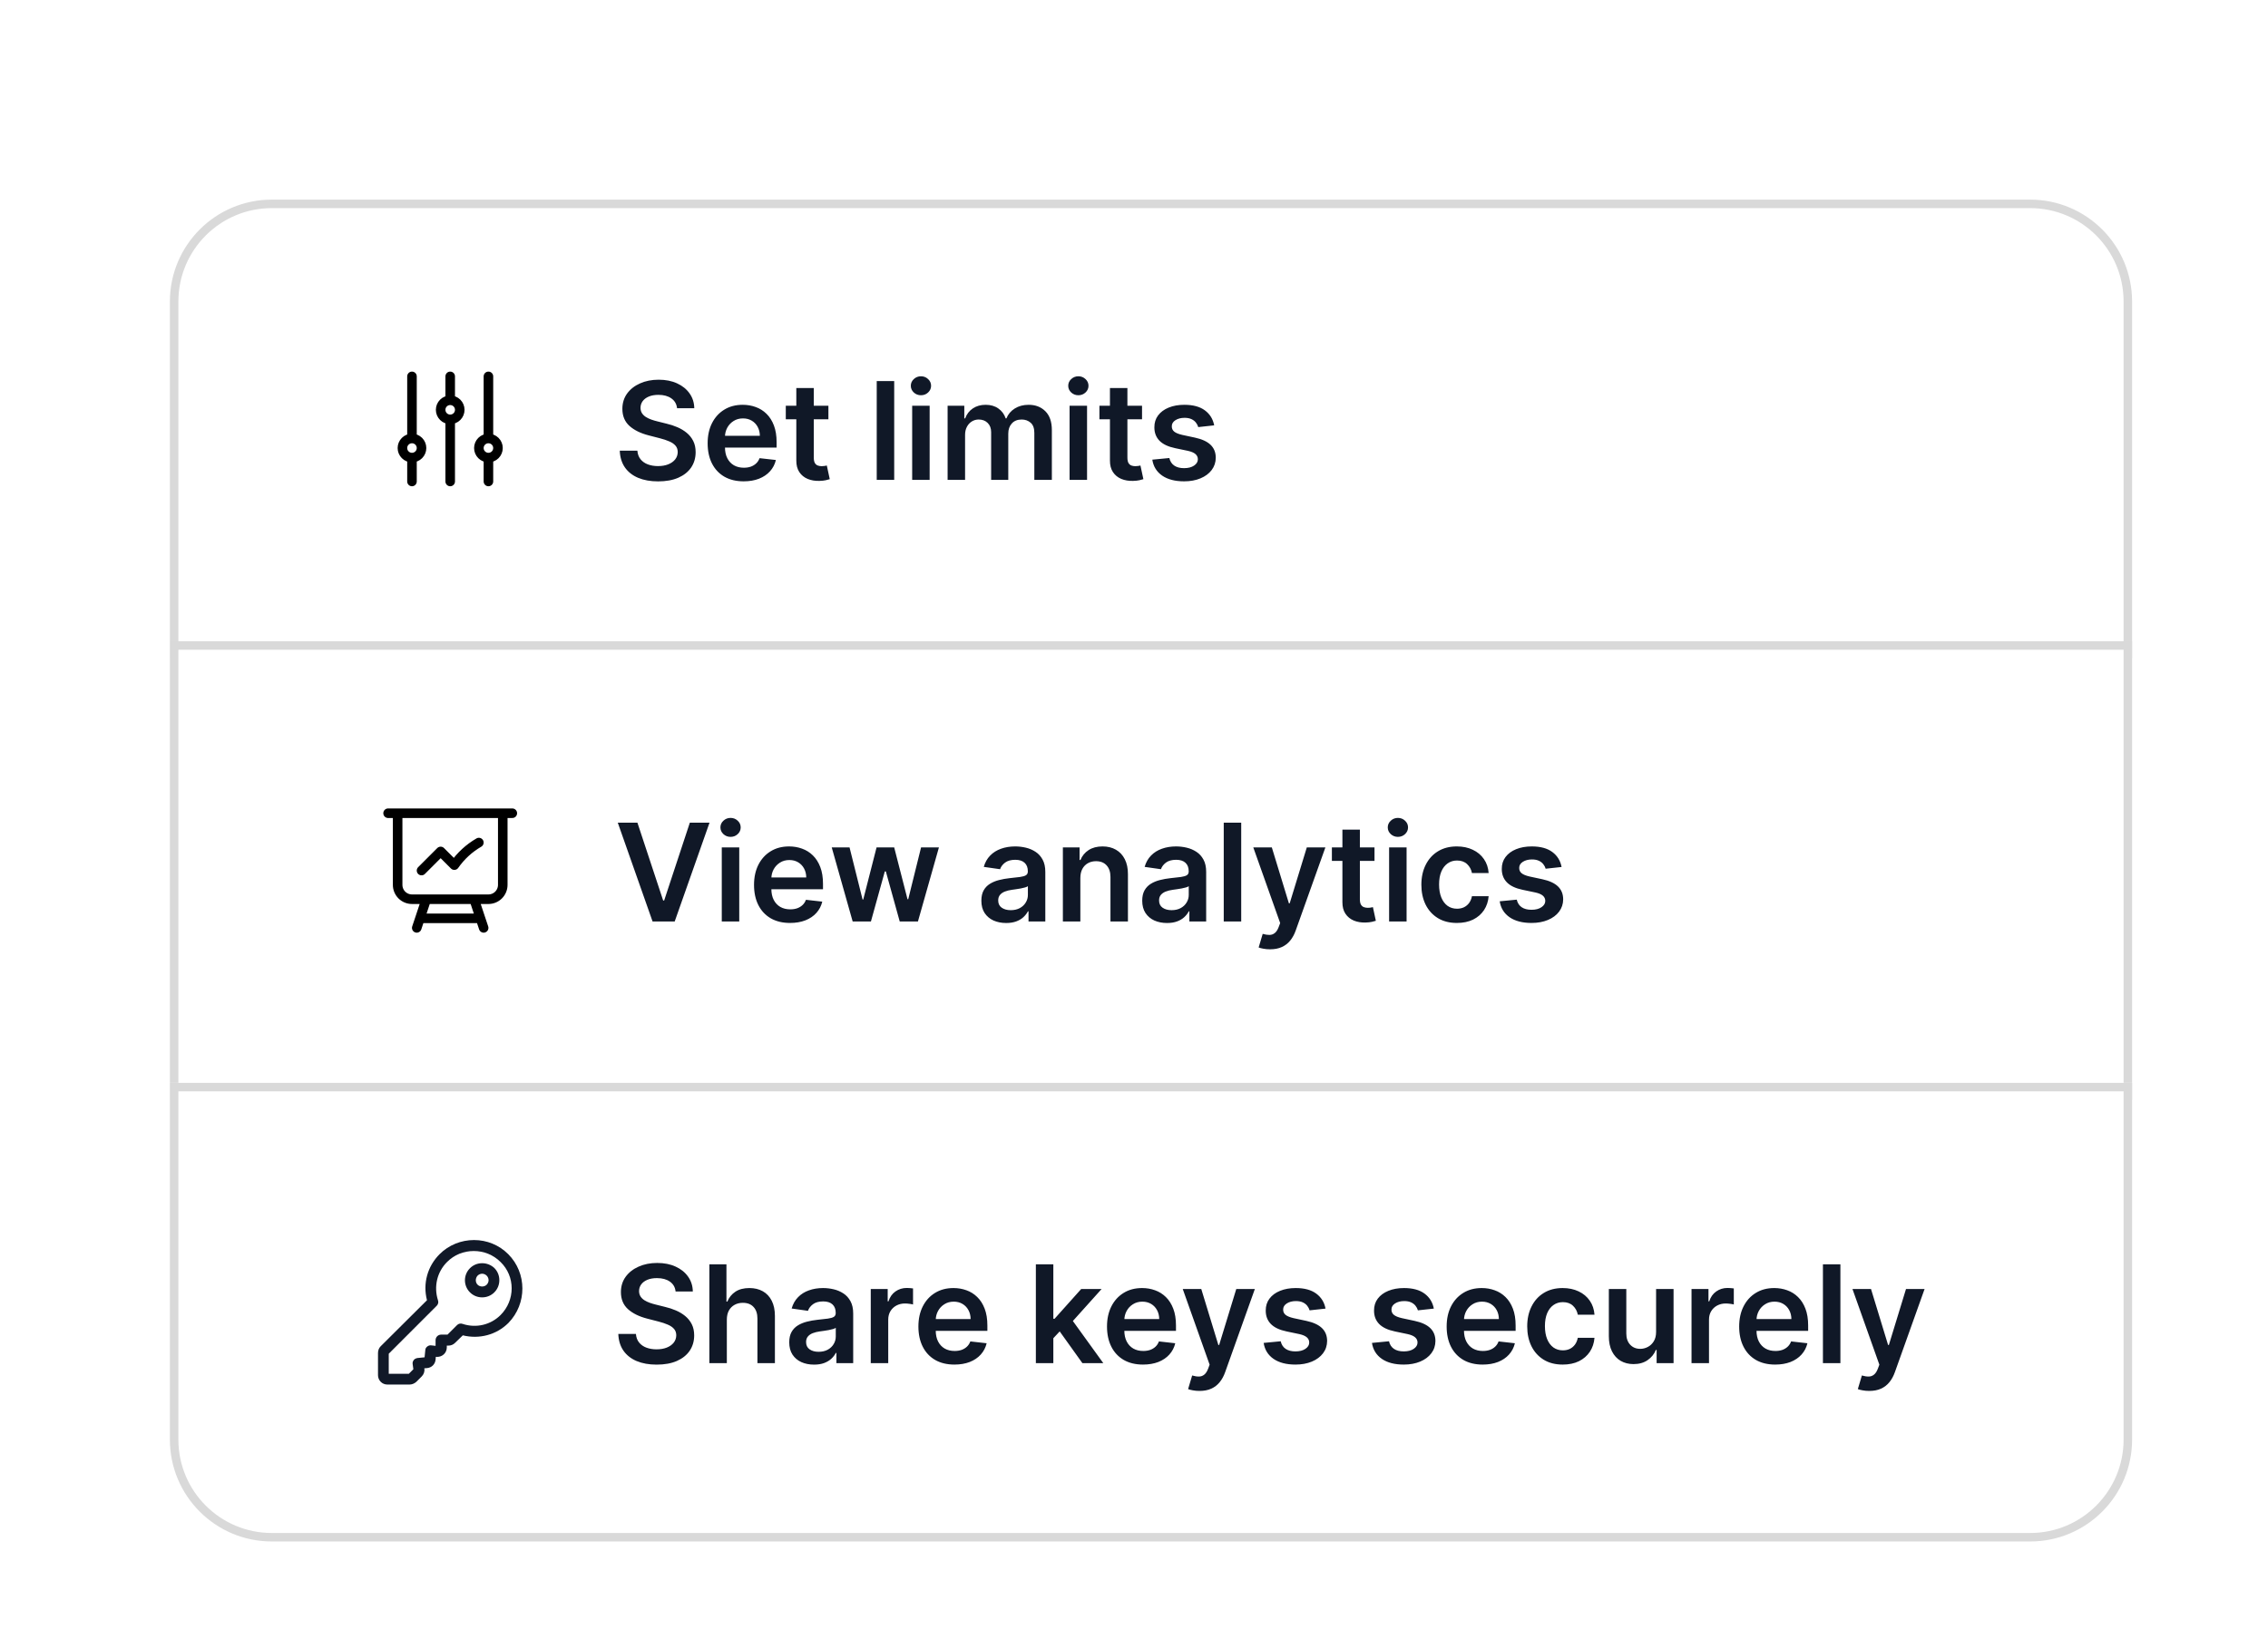<svg width="267" height="193" viewBox="0 0 267 193" fill="none" xmlns="http://www.w3.org/2000/svg">
<g filter="url(#filter0_d_1581_2021)">
<g filter="url(#filter1_d_1581_2021)">
<path d="M16 23.505C16 16.878 21.373 11.505 28 11.505H235C241.627 11.505 247 16.878 247 23.505V65.505H16V23.505Z" fill="white"/>
<path d="M16.5 23.505C16.5 17.154 21.649 12.005 28 12.005H235C241.351 12.005 246.5 17.154 246.5 23.505V65.005H16.5V23.505Z" stroke="#D9D9D9"/>
<path d="M44.5 39.63V32.317M44.5 39.63C44.798 39.63 45.084 39.748 45.295 39.959C45.507 40.17 45.625 40.456 45.625 40.755C45.625 41.053 45.507 41.339 45.295 41.55C45.084 41.761 44.798 41.88 44.5 41.88M44.5 39.63C44.202 39.63 43.916 39.748 43.705 39.959C43.493 40.17 43.375 40.456 43.375 40.755C43.375 41.053 43.493 41.339 43.705 41.55C43.916 41.761 44.202 41.88 44.5 41.88M44.5 41.88V44.692M53.5 39.63V32.317M53.5 39.63C53.798 39.63 54.084 39.748 54.295 39.959C54.507 40.17 54.625 40.456 54.625 40.755C54.625 41.053 54.507 41.339 54.295 41.55C54.084 41.761 53.798 41.88 53.5 41.88M53.5 39.63C53.202 39.63 52.916 39.748 52.705 39.959C52.493 40.17 52.375 40.456 52.375 40.755C52.375 41.053 52.493 41.339 52.705 41.55C52.916 41.761 53.202 41.88 53.5 41.88M53.5 41.88V44.692M49 35.13V32.317M49 35.13C49.298 35.13 49.584 35.248 49.795 35.459C50.007 35.67 50.125 35.956 50.125 36.255C50.125 36.553 50.007 36.839 49.795 37.05C49.584 37.261 49.298 37.38 49 37.38M49 35.13C48.702 35.13 48.416 35.248 48.205 35.459C47.993 35.67 47.875 35.956 47.875 36.255C47.875 36.553 47.993 36.839 48.205 37.05C48.416 37.261 48.702 37.38 49 37.38M49 37.38V44.692" stroke="black" stroke-width="1.125" stroke-linecap="round" stroke-linejoin="round"/>
<path d="M75.706 36.067C75.653 35.571 75.43 35.185 75.035 34.908C74.645 34.632 74.138 34.493 73.513 34.493C73.073 34.493 72.697 34.56 72.382 34.692C72.068 34.825 71.827 35.005 71.66 35.232C71.494 35.459 71.409 35.719 71.405 36.011C71.405 36.253 71.46 36.463 71.57 36.641C71.683 36.819 71.837 36.971 72.03 37.096C72.223 37.217 72.437 37.319 72.672 37.403C72.907 37.486 73.144 37.556 73.382 37.613L74.473 37.886C74.912 37.988 75.335 38.126 75.74 38.3C76.149 38.475 76.515 38.694 76.837 38.959C77.162 39.225 77.42 39.545 77.609 39.92C77.799 40.295 77.894 40.734 77.894 41.238C77.894 41.92 77.719 42.52 77.371 43.039C77.022 43.554 76.519 43.958 75.859 44.249C75.204 44.537 74.41 44.681 73.479 44.681C72.573 44.681 71.787 44.541 71.121 44.261C70.458 43.98 69.939 43.571 69.564 43.033C69.193 42.495 68.992 41.84 68.962 41.067H71.035C71.066 41.473 71.191 41.81 71.41 42.079C71.63 42.348 71.916 42.548 72.269 42.681C72.624 42.814 73.022 42.88 73.462 42.88C73.92 42.88 74.322 42.812 74.666 42.675C75.015 42.535 75.287 42.342 75.484 42.096C75.681 41.846 75.782 41.554 75.785 41.221C75.782 40.918 75.693 40.668 75.519 40.471C75.344 40.27 75.1 40.103 74.785 39.971C74.475 39.834 74.111 39.713 73.695 39.607L72.371 39.266C71.412 39.02 70.655 38.647 70.098 38.147C69.545 37.643 69.269 36.975 69.269 36.141C69.269 35.456 69.454 34.855 69.825 34.34C70.2 33.825 70.71 33.425 71.354 33.141C71.998 32.853 72.727 32.709 73.541 32.709C74.367 32.709 75.09 32.853 75.712 33.141C76.337 33.425 76.827 33.821 77.183 34.329C77.539 34.833 77.723 35.412 77.734 36.067H75.706ZM83.546 44.675C82.671 44.675 81.915 44.493 81.278 44.13C80.646 43.763 80.159 43.243 79.818 42.573C79.477 41.899 79.307 41.105 79.307 40.192C79.307 39.295 79.477 38.507 79.818 37.829C80.163 37.147 80.644 36.617 81.261 36.238C81.879 35.855 82.604 35.664 83.438 35.664C83.975 35.664 84.483 35.751 84.96 35.925C85.441 36.096 85.865 36.361 86.233 36.721C86.604 37.081 86.896 37.539 87.108 38.096C87.32 38.649 87.426 39.308 87.426 40.073V40.704H80.273V39.317H85.454C85.451 38.923 85.365 38.573 85.199 38.266C85.032 37.956 84.799 37.711 84.5 37.533C84.204 37.355 83.86 37.266 83.466 37.266C83.046 37.266 82.676 37.368 82.358 37.573C82.04 37.774 81.792 38.039 81.614 38.368C81.439 38.694 81.35 39.052 81.347 39.442V40.653C81.347 41.16 81.439 41.596 81.625 41.959C81.811 42.319 82.07 42.596 82.403 42.789C82.737 42.978 83.127 43.073 83.574 43.073C83.873 43.073 84.144 43.031 84.386 42.948C84.629 42.861 84.839 42.734 85.017 42.567C85.195 42.401 85.329 42.194 85.421 41.948L87.341 42.164C87.22 42.672 86.989 43.115 86.648 43.493C86.311 43.868 85.879 44.16 85.352 44.368C84.826 44.573 84.224 44.675 83.546 44.675ZM93.524 35.778V37.368H88.507V35.778H93.524ZM89.746 33.687H91.803V41.88C91.803 42.156 91.844 42.368 91.928 42.516C92.015 42.66 92.128 42.759 92.269 42.812C92.409 42.865 92.564 42.891 92.734 42.891C92.863 42.891 92.981 42.882 93.087 42.863C93.197 42.844 93.28 42.827 93.337 42.812L93.683 44.42C93.573 44.458 93.416 44.499 93.212 44.545C93.011 44.59 92.765 44.617 92.473 44.624C91.958 44.639 91.494 44.562 91.081 44.391C90.668 44.217 90.34 43.948 90.098 43.584C89.859 43.221 89.742 42.766 89.746 42.221V33.687ZM101.27 32.868V44.505H99.213V32.868H101.27ZM103.385 44.505V35.778H105.442V44.505H103.385ZM104.419 34.539C104.093 34.539 103.813 34.431 103.578 34.215C103.343 33.995 103.226 33.732 103.226 33.425C103.226 33.115 103.343 32.852 103.578 32.636C103.813 32.416 104.093 32.306 104.419 32.306C104.749 32.306 105.029 32.416 105.26 32.636C105.495 32.852 105.612 33.115 105.612 33.425C105.612 33.732 105.495 33.995 105.26 34.215C105.029 34.431 104.749 34.539 104.419 34.539ZM107.557 44.505V35.778H109.523V37.261H109.625C109.807 36.761 110.108 36.37 110.528 36.09C110.949 35.806 111.451 35.664 112.034 35.664C112.625 35.664 113.123 35.808 113.528 36.096C113.938 36.38 114.225 36.768 114.392 37.261H114.483C114.676 36.776 115.002 36.389 115.46 36.102C115.922 35.81 116.47 35.664 117.102 35.664C117.905 35.664 118.561 35.918 119.068 36.425C119.576 36.933 119.83 37.673 119.83 38.647V44.505H117.767V38.965C117.767 38.423 117.623 38.028 117.335 37.778C117.047 37.524 116.695 37.397 116.278 37.397C115.782 37.397 115.394 37.552 115.114 37.863C114.837 38.17 114.699 38.569 114.699 39.062V44.505H112.682V38.88C112.682 38.429 112.545 38.069 112.273 37.8C112.004 37.531 111.652 37.397 111.216 37.397C110.92 37.397 110.652 37.473 110.409 37.624C110.167 37.772 109.973 37.982 109.83 38.255C109.686 38.524 109.614 38.838 109.614 39.198V44.505H107.557ZM121.916 44.505V35.778H123.973V44.505H121.916ZM122.95 34.539C122.625 34.539 122.344 34.431 122.109 34.215C121.875 33.995 121.757 33.732 121.757 33.425C121.757 33.115 121.875 32.852 122.109 32.636C122.344 32.416 122.625 32.306 122.95 32.306C123.28 32.306 123.56 32.416 123.791 32.636C124.026 32.852 124.143 33.115 124.143 33.425C124.143 33.732 124.026 33.995 123.791 34.215C123.56 34.431 123.28 34.539 122.95 34.539ZM130.446 35.778V37.368H125.429V35.778H130.446ZM126.668 33.687H128.724V41.88C128.724 42.156 128.766 42.368 128.849 42.516C128.937 42.66 129.05 42.759 129.19 42.812C129.33 42.865 129.486 42.891 129.656 42.891C129.785 42.891 129.902 42.882 130.009 42.863C130.118 42.844 130.202 42.827 130.259 42.812L130.605 44.42C130.495 44.458 130.338 44.499 130.134 44.545C129.933 44.59 129.687 44.617 129.395 44.624C128.88 44.639 128.416 44.562 128.003 44.391C127.59 44.217 127.262 43.948 127.02 43.584C126.781 43.221 126.664 42.766 126.668 42.221V33.687ZM138.939 38.084L137.064 38.289C137.011 38.1 136.918 37.922 136.786 37.755C136.657 37.588 136.482 37.454 136.263 37.352C136.043 37.249 135.774 37.198 135.456 37.198C135.028 37.198 134.668 37.291 134.376 37.477C134.089 37.662 133.946 37.903 133.95 38.198C133.946 38.452 134.039 38.658 134.229 38.817C134.422 38.977 134.74 39.107 135.183 39.209L136.672 39.528C137.498 39.706 138.111 39.988 138.513 40.374C138.918 40.761 139.123 41.266 139.126 41.891C139.123 42.441 138.962 42.925 138.643 43.346C138.329 43.763 137.892 44.088 137.331 44.323C136.77 44.558 136.126 44.675 135.399 44.675C134.331 44.675 133.471 44.452 132.82 44.005C132.168 43.554 131.78 42.927 131.655 42.124L133.661 41.931C133.751 42.325 133.945 42.622 134.24 42.823C134.536 43.024 134.92 43.124 135.393 43.124C135.882 43.124 136.274 43.024 136.57 42.823C136.869 42.622 137.018 42.374 137.018 42.079C137.018 41.829 136.922 41.622 136.729 41.459C136.539 41.297 136.244 41.172 135.842 41.084L134.354 40.772C133.517 40.598 132.897 40.304 132.496 39.891C132.094 39.475 131.895 38.948 131.899 38.312C131.895 37.774 132.041 37.308 132.337 36.914C132.636 36.516 133.051 36.209 133.581 35.993C134.115 35.774 134.731 35.664 135.428 35.664C136.45 35.664 137.255 35.882 137.842 36.317C138.433 36.753 138.799 37.342 138.939 38.084Z" fill="#101827"/>
</g>
<g filter="url(#filter2_d_1581_2021)">
<rect x="16" y="63.505" width="231" height="54" fill="white"/>
<rect x="16.5" y="64.005" width="230" height="53" stroke="#D9D9D9"/>
<path d="M42.812 83.755V92.192C42.812 92.64 42.99 93.069 43.307 93.386C43.623 93.702 44.052 93.88 44.5 93.88H46.188M42.812 83.755H41.688M42.812 83.755H55.188M46.188 93.88H51.812M46.188 93.88L45.438 96.13M55.188 83.755H56.312M55.188 83.755V92.192C55.188 92.64 55.01 93.069 54.693 93.386C54.377 93.702 53.948 93.88 53.5 93.88H51.812M51.812 93.88L52.562 96.13M45.438 96.13H52.562M45.438 96.13L45.062 97.255M52.562 96.13L52.938 97.255M45.625 90.505L47.875 88.255L49.486 89.866C50.243 88.779 51.229 87.872 52.375 87.209" stroke="black" stroke-width="1.125" stroke-linecap="round" stroke-linejoin="round"/>
<path d="M71.04 84.868L74.069 94.028H74.188L77.211 84.868H79.529L75.427 96.505H72.825L68.728 84.868H71.04ZM80.971 96.505V87.778H83.028V96.505H80.971ZM82.005 86.539C81.679 86.539 81.399 86.431 81.164 86.215C80.929 85.995 80.812 85.732 80.812 85.425C80.812 85.115 80.929 84.852 81.164 84.636C81.399 84.416 81.679 84.306 82.005 84.306C82.335 84.306 82.615 84.416 82.846 84.636C83.081 84.852 83.198 85.115 83.198 85.425C83.198 85.732 83.081 85.995 82.846 86.215C82.615 86.431 82.335 86.539 82.005 86.539ZM89.006 96.675C88.131 96.675 87.376 96.493 86.739 96.13C86.107 95.763 85.62 95.243 85.279 94.573C84.938 93.899 84.768 93.105 84.768 92.192C84.768 91.295 84.938 90.507 85.279 89.829C85.624 89.147 86.105 88.617 86.722 88.238C87.34 87.855 88.065 87.664 88.898 87.664C89.436 87.664 89.944 87.751 90.421 87.925C90.902 88.096 91.326 88.361 91.694 88.721C92.065 89.081 92.357 89.539 92.569 90.096C92.781 90.649 92.887 91.308 92.887 92.073V92.704H85.734V91.317H90.915C90.912 90.923 90.826 90.573 90.66 90.266C90.493 89.956 90.26 89.711 89.961 89.533C89.665 89.355 89.321 89.266 88.927 89.266C88.506 89.266 88.137 89.368 87.819 89.573C87.501 89.774 87.253 90.039 87.075 90.368C86.9 90.694 86.811 91.052 86.808 91.442V92.653C86.808 93.16 86.9 93.596 87.086 93.959C87.272 94.319 87.531 94.596 87.864 94.789C88.198 94.978 88.588 95.073 89.035 95.073C89.334 95.073 89.605 95.031 89.847 94.948C90.09 94.861 90.3 94.734 90.478 94.567C90.656 94.401 90.79 94.194 90.881 93.948L92.802 94.164C92.681 94.671 92.45 95.115 92.109 95.493C91.772 95.868 91.34 96.16 90.813 96.368C90.287 96.573 89.684 96.675 89.006 96.675ZM96.381 96.505L93.915 87.778H96.012L97.546 93.914H97.626L99.194 87.778H101.268L102.836 93.88H102.921L104.433 87.778H106.535L104.063 96.505H101.921L100.285 90.607H100.165L98.529 96.505H96.381ZM114.451 96.681C113.898 96.681 113.4 96.582 112.957 96.386C112.517 96.185 112.169 95.889 111.911 95.499C111.657 95.109 111.531 94.628 111.531 94.056C111.531 93.564 111.621 93.156 111.803 92.834C111.985 92.513 112.233 92.255 112.548 92.062C112.862 91.868 113.216 91.723 113.61 91.624C114.008 91.522 114.419 91.448 114.843 91.403C115.354 91.35 115.769 91.302 116.087 91.261C116.406 91.215 116.637 91.147 116.781 91.056C116.928 90.961 117.002 90.816 117.002 90.618V90.584C117.002 90.156 116.875 89.825 116.621 89.59C116.368 89.355 116.002 89.238 115.525 89.238C115.021 89.238 114.621 89.348 114.326 89.567C114.034 89.787 113.837 90.046 113.735 90.346L111.815 90.073C111.966 89.543 112.216 89.1 112.565 88.743C112.913 88.384 113.339 88.115 113.843 87.937C114.347 87.755 114.904 87.664 115.513 87.664C115.934 87.664 116.353 87.713 116.769 87.812C117.186 87.91 117.567 88.073 117.911 88.3C118.256 88.524 118.532 88.829 118.741 89.215C118.953 89.602 119.059 90.084 119.059 90.664V96.505H117.082V95.306H117.013C116.888 95.548 116.712 95.776 116.485 95.988C116.262 96.196 115.979 96.365 115.638 96.493C115.301 96.618 114.906 96.681 114.451 96.681ZM114.985 95.17C115.398 95.17 115.756 95.088 116.059 94.925C116.362 94.759 116.595 94.539 116.758 94.266C116.924 93.993 117.008 93.696 117.008 93.374V92.346C116.943 92.399 116.834 92.448 116.678 92.493C116.527 92.539 116.356 92.579 116.167 92.613C115.978 92.647 115.79 92.677 115.604 92.704C115.419 92.73 115.258 92.753 115.121 92.772C114.815 92.814 114.54 92.882 114.298 92.977C114.055 93.071 113.864 93.204 113.724 93.374C113.584 93.541 113.513 93.757 113.513 94.022C113.513 94.401 113.652 94.687 113.928 94.88C114.205 95.073 114.557 95.17 114.985 95.17ZM123.184 91.391V96.505H121.127V87.778H123.093V89.261H123.195C123.396 88.772 123.716 88.384 124.156 88.096C124.599 87.808 125.146 87.664 125.798 87.664C126.4 87.664 126.924 87.793 127.371 88.05C127.822 88.308 128.171 88.681 128.417 89.17C128.667 89.658 128.79 90.251 128.786 90.948V96.505H126.729V91.266C126.729 90.683 126.578 90.227 126.275 89.897C125.976 89.567 125.561 89.403 125.031 89.403C124.671 89.403 124.351 89.482 124.07 89.641C123.794 89.796 123.576 90.022 123.417 90.317C123.262 90.613 123.184 90.971 123.184 91.391ZM133.388 96.681C132.835 96.681 132.337 96.582 131.894 96.386C131.455 96.185 131.106 95.889 130.849 95.499C130.595 95.109 130.468 94.628 130.468 94.056C130.468 93.564 130.559 93.156 130.741 92.834C130.923 92.513 131.171 92.255 131.485 92.062C131.799 91.868 132.154 91.723 132.548 91.624C132.945 91.522 133.356 91.448 133.781 91.403C134.292 91.35 134.707 91.302 135.025 91.261C135.343 91.215 135.574 91.147 135.718 91.056C135.866 90.961 135.94 90.816 135.94 90.618V90.584C135.94 90.156 135.813 89.825 135.559 89.59C135.305 89.355 134.94 89.238 134.462 89.238C133.959 89.238 133.559 89.348 133.263 89.567C132.972 89.787 132.775 90.046 132.673 90.346L130.752 90.073C130.904 89.543 131.154 89.1 131.502 88.743C131.851 88.384 132.277 88.115 132.781 87.937C133.284 87.755 133.841 87.664 134.451 87.664C134.871 87.664 135.29 87.713 135.707 87.812C136.123 87.91 136.504 88.073 136.849 88.3C137.193 88.524 137.47 88.829 137.678 89.215C137.89 89.602 137.996 90.084 137.996 90.664V96.505H136.019V95.306H135.951C135.826 95.548 135.65 95.776 135.423 95.988C135.199 96.196 134.917 96.365 134.576 96.493C134.239 96.618 133.843 96.681 133.388 96.681ZM133.923 95.17C134.335 95.17 134.693 95.088 134.996 94.925C135.299 94.759 135.532 94.539 135.695 94.266C135.862 93.993 135.945 93.696 135.945 93.374V92.346C135.881 92.399 135.771 92.448 135.616 92.493C135.464 92.539 135.294 92.579 135.104 92.613C134.915 92.647 134.728 92.677 134.542 92.704C134.356 92.73 134.195 92.753 134.059 92.772C133.752 92.814 133.478 92.882 133.235 92.977C132.993 93.071 132.801 93.204 132.661 93.374C132.521 93.541 132.451 93.757 132.451 94.022C132.451 94.401 132.589 94.687 132.866 94.88C133.142 95.073 133.495 95.17 133.923 95.17ZM142.121 84.868V96.505H140.065V84.868H142.121ZM145.515 99.778C145.235 99.778 144.975 99.755 144.737 99.709C144.502 99.668 144.314 99.618 144.174 99.562L144.651 97.959C144.951 98.046 145.218 98.088 145.452 98.084C145.687 98.081 145.894 98.007 146.072 97.863C146.254 97.723 146.407 97.488 146.532 97.158L146.708 96.687L143.543 87.778H145.725L147.737 94.368H147.827L149.844 87.778H152.032L148.538 97.562C148.375 98.024 148.159 98.42 147.89 98.749C147.621 99.082 147.291 99.336 146.901 99.511C146.515 99.689 146.053 99.778 145.515 99.778ZM157.813 87.778V89.368H152.796V87.778H157.813ZM154.035 85.687H156.092V93.88C156.092 94.156 156.133 94.368 156.217 94.516C156.304 94.66 156.417 94.759 156.558 94.812C156.698 94.865 156.853 94.891 157.023 94.891C157.152 94.891 157.27 94.882 157.376 94.863C157.486 94.844 157.569 94.827 157.626 94.812L157.972 96.42C157.862 96.457 157.705 96.499 157.501 96.545C157.3 96.59 157.054 96.617 156.762 96.624C156.247 96.639 155.783 96.562 155.37 96.391C154.957 96.217 154.629 95.948 154.387 95.584C154.148 95.221 154.031 94.766 154.035 94.221V85.687ZM159.533 96.505V87.778H161.59V96.505H159.533ZM160.567 86.539C160.242 86.539 159.961 86.431 159.727 86.215C159.492 85.995 159.374 85.732 159.374 85.425C159.374 85.115 159.492 84.852 159.727 84.636C159.961 84.416 160.242 84.306 160.567 84.306C160.897 84.306 161.177 84.416 161.408 84.636C161.643 84.852 161.761 85.115 161.761 85.425C161.761 85.732 161.643 85.995 161.408 86.215C161.177 86.431 160.897 86.539 160.567 86.539ZM167.512 96.675C166.641 96.675 165.893 96.484 165.268 96.102C164.647 95.719 164.167 95.191 163.83 94.516C163.497 93.838 163.33 93.058 163.33 92.175C163.33 91.289 163.501 90.507 163.842 89.829C164.183 89.147 164.664 88.617 165.285 88.238C165.91 87.855 166.648 87.664 167.501 87.664C168.209 87.664 168.836 87.795 169.381 88.056C169.931 88.314 170.368 88.679 170.694 89.153C171.02 89.622 171.205 90.171 171.251 90.8H169.285C169.205 90.38 169.016 90.029 168.717 89.749C168.421 89.465 168.025 89.323 167.529 89.323C167.109 89.323 166.739 89.437 166.421 89.664C166.103 89.888 165.855 90.209 165.677 90.63C165.503 91.05 165.415 91.554 165.415 92.141C165.415 92.736 165.503 93.247 165.677 93.675C165.851 94.1 166.095 94.427 166.41 94.658C166.728 94.886 167.101 94.999 167.529 94.999C167.832 94.999 168.103 94.942 168.342 94.829C168.584 94.711 168.787 94.543 168.95 94.323C169.112 94.103 169.224 93.836 169.285 93.522H171.251C171.201 94.139 171.02 94.687 170.705 95.164C170.391 95.638 169.963 96.009 169.421 96.278C168.879 96.543 168.243 96.675 167.512 96.675ZM179.837 90.084L177.962 90.289C177.909 90.1 177.817 89.921 177.684 89.755C177.555 89.588 177.381 89.454 177.161 89.352C176.942 89.249 176.673 89.198 176.354 89.198C175.926 89.198 175.567 89.291 175.275 89.477C174.987 89.662 174.845 89.903 174.849 90.198C174.845 90.452 174.938 90.658 175.127 90.817C175.32 90.977 175.638 91.107 176.082 91.209L177.57 91.528C178.396 91.706 179.01 91.988 179.411 92.374C179.817 92.761 180.021 93.266 180.025 93.891C180.021 94.441 179.86 94.925 179.542 95.346C179.228 95.763 178.79 96.088 178.229 96.323C177.669 96.558 177.025 96.675 176.298 96.675C175.229 96.675 174.37 96.452 173.718 96.005C173.067 95.554 172.678 94.927 172.553 94.124L174.559 93.931C174.65 94.325 174.843 94.622 175.138 94.823C175.434 95.024 175.818 95.124 176.292 95.124C176.781 95.124 177.173 95.024 177.468 94.823C177.767 94.622 177.917 94.374 177.917 94.079C177.917 93.829 177.82 93.622 177.627 93.459C177.438 93.296 177.142 93.171 176.741 93.084L175.252 92.772C174.415 92.598 173.796 92.304 173.394 91.891C172.993 91.475 172.794 90.948 172.798 90.312C172.794 89.774 172.94 89.308 173.235 88.914C173.534 88.516 173.949 88.209 174.479 87.993C175.013 87.774 175.629 87.664 176.326 87.664C177.349 87.664 178.154 87.882 178.741 88.317C179.332 88.753 179.697 89.342 179.837 90.084Z" fill="#101827"/>
</g>
<g filter="url(#filter3_d_1581_2021)">
<path d="M16 115.505H247V157.505C247 164.132 241.627 169.505 235 169.505H28C21.373 169.505 16 164.132 16 157.505V115.505Z" fill="white"/>
<path d="M16.5 116.005H246.5V157.505C246.5 163.856 241.351 169.005 235 169.005H28C21.649 169.005 16.5 163.856 16.5 157.505V116.005Z" stroke="#D9D9D9"/>
<g clip-path="url(#clip0_1581_2021)">
<path d="M55.828 135.67C54.759 134.601 53.325 134.011 51.806 134.011C50.288 134.011 48.825 134.601 47.756 135.67C46.322 137.104 45.759 139.129 46.266 141.098L40.809 146.526C40.612 146.723 40.5 147.004 40.5 147.314V149.929C40.5 150.52 40.978 151.026 41.597 151.026H44.212C44.494 151.026 44.775 150.914 45 150.717L45.647 150.07C45.872 149.845 46.013 149.508 45.956 149.17V149.114L46.294 149.086C46.828 149.029 47.222 148.636 47.278 148.101L47.306 147.764H47.362C47.672 147.792 47.981 147.708 48.234 147.483C48.459 147.286 48.6 146.976 48.6 146.667V146.442H48.797C49.078 146.442 49.359 146.329 49.556 146.133L50.484 145.233C52.425 145.711 54.45 145.176 55.856 143.77C58.05 141.52 58.05 137.892 55.828 135.67ZM54.928 142.842C53.775 143.995 52.059 144.417 50.456 143.883C50.231 143.798 49.978 143.854 49.809 144.023L48.684 145.148H47.925C47.587 145.148 47.278 145.429 47.278 145.795V146.47L46.772 146.414C46.603 146.386 46.434 146.442 46.294 146.554C46.153 146.667 46.069 146.808 46.069 146.976L45.984 147.82L45.141 147.904C44.972 147.933 44.803 148.017 44.719 148.129C44.606 148.27 44.55 148.439 44.578 148.608L44.663 149.226L44.128 149.761H41.766V147.398L47.419 141.745C47.587 141.576 47.644 141.323 47.559 141.098C47.053 139.495 47.447 137.779 48.628 136.598C49.472 135.754 50.569 135.304 51.778 135.304C52.959 135.304 54.084 135.754 54.928 136.598C56.672 138.286 56.672 141.098 54.928 142.842Z" fill="#111928"/>
<path d="M52.759 136.739C52.225 136.739 51.719 136.936 51.325 137.33C50.538 138.117 50.538 139.383 51.325 140.171C51.719 140.564 52.225 140.761 52.759 140.761C53.294 140.761 53.8 140.564 54.194 140.171C54.587 139.777 54.784 139.271 54.784 138.736C54.784 138.202 54.587 137.696 54.194 137.302C53.8 136.936 53.294 136.739 52.759 136.739ZM53.294 139.271C53.013 139.552 52.506 139.552 52.225 139.271C51.944 138.989 51.944 138.511 52.225 138.202C52.366 138.061 52.562 137.977 52.759 137.977C52.956 137.977 53.153 138.061 53.294 138.202C53.434 138.342 53.519 138.539 53.519 138.736C53.519 138.933 53.434 139.13 53.294 139.271Z" fill="#111928"/>
</g>
<path d="M75.534 140.067C75.481 139.571 75.258 139.185 74.864 138.908C74.474 138.632 73.966 138.494 73.341 138.494C72.901 138.494 72.525 138.56 72.21 138.692C71.896 138.825 71.655 139.005 71.489 139.232C71.322 139.459 71.237 139.719 71.233 140.011C71.233 140.253 71.288 140.463 71.398 140.641C71.511 140.819 71.665 140.971 71.858 141.096C72.051 141.217 72.265 141.319 72.5 141.403C72.735 141.486 72.972 141.556 73.21 141.613L74.301 141.886C74.74 141.988 75.163 142.126 75.568 142.3C75.977 142.475 76.343 142.694 76.665 142.959C76.99 143.225 77.248 143.545 77.438 143.92C77.627 144.295 77.722 144.734 77.722 145.238C77.722 145.92 77.547 146.52 77.199 147.039C76.85 147.554 76.347 147.958 75.688 148.249C75.032 148.537 74.239 148.681 73.307 148.681C72.401 148.681 71.615 148.541 70.949 148.261C70.286 147.98 69.767 147.571 69.392 147.033C69.021 146.495 68.82 145.84 68.79 145.067H70.864C70.894 145.473 71.019 145.81 71.239 146.079C71.458 146.348 71.744 146.548 72.097 146.681C72.453 146.814 72.85 146.88 73.29 146.88C73.748 146.88 74.15 146.812 74.494 146.675C74.843 146.535 75.115 146.342 75.312 146.096C75.51 145.846 75.61 145.554 75.614 145.221C75.61 144.918 75.521 144.668 75.347 144.471C75.172 144.27 74.928 144.103 74.614 143.971C74.303 143.834 73.939 143.713 73.523 143.607L72.199 143.266C71.24 143.02 70.483 142.647 69.926 142.147C69.373 141.643 69.097 140.975 69.097 140.141C69.097 139.456 69.282 138.855 69.653 138.34C70.028 137.825 70.538 137.425 71.182 137.141C71.826 136.853 72.555 136.709 73.369 136.709C74.195 136.709 74.919 136.853 75.54 137.141C76.165 137.425 76.655 137.821 77.011 138.329C77.367 138.833 77.551 139.412 77.562 140.067H75.534ZM81.567 143.391V148.505H79.51V136.869H81.521V141.261H81.624C81.828 140.768 82.144 140.38 82.572 140.096C83.004 139.808 83.553 139.664 84.22 139.664C84.826 139.664 85.355 139.791 85.805 140.045C86.256 140.298 86.605 140.67 86.851 141.158C87.101 141.647 87.226 142.244 87.226 142.948V148.505H85.169V143.266C85.169 142.679 85.017 142.223 84.715 141.897C84.415 141.567 83.995 141.403 83.453 141.403C83.09 141.403 82.764 141.482 82.476 141.641C82.192 141.797 81.968 142.022 81.805 142.317C81.646 142.613 81.567 142.971 81.567 143.391ZM91.834 148.681C91.281 148.681 90.783 148.583 90.34 148.386C89.9 148.185 89.552 147.889 89.294 147.499C89.04 147.109 88.913 146.628 88.913 146.056C88.913 145.564 89.004 145.156 89.186 144.834C89.368 144.512 89.616 144.255 89.93 144.062C90.245 143.869 90.599 143.723 90.993 143.624C91.391 143.522 91.802 143.448 92.226 143.403C92.737 143.35 93.152 143.302 93.47 143.261C93.788 143.215 94.019 143.147 94.163 143.056C94.311 142.961 94.385 142.815 94.385 142.619V142.584C94.385 142.156 94.258 141.825 94.004 141.59C93.751 141.355 93.385 141.238 92.908 141.238C92.404 141.238 92.004 141.348 91.709 141.567C91.417 141.787 91.22 142.047 91.118 142.346L89.197 142.073C89.349 141.543 89.599 141.1 89.947 140.744C90.296 140.384 90.722 140.115 91.226 139.937C91.73 139.755 92.287 139.664 92.896 139.664C93.317 139.664 93.735 139.713 94.152 139.812C94.569 139.91 94.949 140.073 95.294 140.3C95.639 140.524 95.915 140.829 96.124 141.215C96.336 141.601 96.442 142.084 96.442 142.664V148.505H94.465V147.306H94.396C94.271 147.548 94.095 147.776 93.868 147.988C93.644 148.196 93.362 148.365 93.021 148.494C92.684 148.619 92.288 148.681 91.834 148.681ZM92.368 147.17C92.781 147.17 93.139 147.088 93.442 146.925C93.745 146.759 93.978 146.539 94.141 146.266C94.307 145.994 94.391 145.696 94.391 145.374V144.346C94.326 144.399 94.216 144.448 94.061 144.494C93.91 144.539 93.739 144.579 93.55 144.613C93.36 144.647 93.173 144.677 92.987 144.704C92.802 144.73 92.641 144.753 92.504 144.772C92.197 144.814 91.923 144.882 91.68 144.976C91.438 145.071 91.247 145.204 91.106 145.374C90.966 145.541 90.896 145.757 90.896 146.022C90.896 146.401 91.035 146.687 91.311 146.88C91.588 147.073 91.94 147.17 92.368 147.17ZM98.51 148.505V139.778H100.504V141.232H100.595C100.754 140.728 101.027 140.34 101.413 140.067C101.804 139.791 102.249 139.653 102.749 139.653C102.862 139.653 102.989 139.658 103.129 139.67C103.273 139.677 103.393 139.69 103.487 139.709V141.601C103.4 141.571 103.262 141.545 103.072 141.522C102.887 141.495 102.707 141.482 102.533 141.482C102.158 141.482 101.821 141.564 101.521 141.726C101.226 141.886 100.993 142.107 100.822 142.391C100.652 142.675 100.567 143.003 100.567 143.374V148.505H98.51ZM108.358 148.675C107.483 148.675 106.727 148.494 106.091 148.13C105.458 147.762 104.972 147.244 104.631 146.573C104.29 145.899 104.119 145.105 104.119 144.192C104.119 143.295 104.29 142.507 104.631 141.829C104.975 141.147 105.456 140.617 106.074 140.238C106.691 139.855 107.417 139.664 108.25 139.664C108.788 139.664 109.295 139.751 109.773 139.925C110.254 140.096 110.678 140.361 111.045 140.721C111.417 141.081 111.708 141.539 111.92 142.096C112.133 142.649 112.239 143.308 112.239 144.073V144.704H105.085V143.317H110.267C110.263 142.923 110.178 142.573 110.011 142.266C109.845 141.956 109.612 141.711 109.312 141.533C109.017 141.355 108.672 141.266 108.278 141.266C107.858 141.266 107.489 141.369 107.17 141.573C106.852 141.774 106.604 142.039 106.426 142.369C106.252 142.694 106.163 143.052 106.159 143.442V144.653C106.159 145.16 106.252 145.596 106.438 145.959C106.623 146.319 106.883 146.596 107.216 146.789C107.549 146.978 107.939 147.073 108.386 147.073C108.686 147.073 108.956 147.031 109.199 146.948C109.441 146.861 109.652 146.734 109.83 146.567C110.008 146.401 110.142 146.194 110.233 145.948L112.153 146.164C112.032 146.672 111.801 147.115 111.46 147.494C111.123 147.869 110.691 148.16 110.165 148.369C109.638 148.573 109.036 148.675 108.358 148.675ZM119.822 145.766L119.817 143.283H120.146L123.283 139.778H125.686L121.828 144.073H121.402L119.822 145.766ZM117.947 148.505V136.869H120.004V148.505H117.947ZM123.425 148.505L120.584 144.533L121.97 143.084L125.885 148.505H123.425ZM130.561 148.675C129.686 148.675 128.93 148.494 128.294 148.13C127.661 147.762 127.175 147.244 126.834 146.573C126.493 145.899 126.322 145.105 126.322 144.192C126.322 143.295 126.493 142.507 126.834 141.829C127.179 141.147 127.66 140.617 128.277 140.238C128.894 139.855 129.62 139.664 130.453 139.664C130.991 139.664 131.499 139.751 131.976 139.925C132.457 140.096 132.881 140.361 133.249 140.721C133.62 141.081 133.911 141.539 134.124 142.096C134.336 142.649 134.442 143.308 134.442 144.073V144.704H127.288V143.317H132.47C132.466 142.923 132.381 142.573 132.214 142.266C132.048 141.956 131.815 141.711 131.516 141.533C131.22 141.355 130.875 141.266 130.482 141.266C130.061 141.266 129.692 141.369 129.374 141.573C129.055 141.774 128.807 142.039 128.629 142.369C128.455 142.694 128.366 143.052 128.362 143.442V144.653C128.362 145.16 128.455 145.596 128.641 145.959C128.826 146.319 129.086 146.596 129.419 146.789C129.752 146.978 130.143 147.073 130.589 147.073C130.889 147.073 131.16 147.031 131.402 146.948C131.644 146.861 131.855 146.734 132.033 146.567C132.211 146.401 132.345 146.194 132.436 145.948L134.357 146.164C134.235 146.672 134.004 147.115 133.663 147.494C133.326 147.869 132.894 148.16 132.368 148.369C131.841 148.573 131.239 148.675 130.561 148.675ZM137.21 151.778C136.93 151.778 136.67 151.755 136.432 151.709C136.197 151.668 136.009 151.619 135.869 151.562L136.347 149.959C136.646 150.047 136.913 150.088 137.148 150.084C137.383 150.081 137.589 150.007 137.767 149.863C137.949 149.723 138.102 149.488 138.227 149.158L138.403 148.687L135.239 139.778H137.42L139.432 146.369H139.523L141.54 139.778H143.727L140.233 149.562C140.07 150.024 139.854 150.42 139.585 150.749C139.316 151.083 138.987 151.336 138.597 151.511C138.21 151.689 137.748 151.778 137.21 151.778ZM152.048 142.084L150.173 142.289C150.12 142.1 150.027 141.922 149.895 141.755C149.766 141.588 149.592 141.454 149.372 141.351C149.152 141.249 148.884 141.198 148.565 141.198C148.137 141.198 147.777 141.291 147.486 141.476C147.198 141.662 147.056 141.903 147.06 142.198C147.056 142.452 147.149 142.658 147.338 142.817C147.531 142.976 147.849 143.107 148.293 143.209L149.781 143.528C150.607 143.706 151.221 143.988 151.622 144.374C152.027 144.761 152.232 145.266 152.236 145.891C152.232 146.44 152.071 146.925 151.753 147.346C151.438 147.762 151.001 148.088 150.44 148.323C149.88 148.558 149.236 148.675 148.509 148.675C147.44 148.675 146.58 148.452 145.929 148.005C145.277 147.554 144.889 146.927 144.764 146.124L146.77 145.931C146.861 146.325 147.054 146.622 147.349 146.823C147.645 147.024 148.029 147.124 148.503 147.124C148.991 147.124 149.384 147.024 149.679 146.823C149.978 146.622 150.128 146.374 150.128 146.079C150.128 145.829 150.031 145.622 149.838 145.459C149.649 145.297 149.353 145.172 148.952 145.084L147.463 144.772C146.626 144.598 146.007 144.304 145.605 143.891C145.204 143.475 145.005 142.948 145.009 142.312C145.005 141.774 145.151 141.308 145.446 140.914C145.745 140.516 146.16 140.209 146.69 139.994C147.224 139.774 147.84 139.664 148.537 139.664C149.56 139.664 150.365 139.882 150.952 140.317C151.543 140.753 151.908 141.342 152.048 142.084ZM164.798 142.084L162.923 142.289C162.87 142.1 162.777 141.922 162.645 141.755C162.516 141.588 162.342 141.454 162.122 141.351C161.902 141.249 161.634 141.198 161.315 141.198C160.887 141.198 160.527 141.291 160.236 141.476C159.948 141.662 159.806 141.903 159.81 142.198C159.806 142.452 159.899 142.658 160.088 142.817C160.281 142.976 160.599 143.107 161.043 143.209L162.531 143.528C163.357 143.706 163.971 143.988 164.372 144.374C164.777 144.761 164.982 145.266 164.986 145.891C164.982 146.44 164.821 146.925 164.503 147.346C164.188 147.762 163.751 148.088 163.19 148.323C162.63 148.558 161.986 148.675 161.259 148.675C160.19 148.675 159.33 148.452 158.679 148.005C158.027 147.554 157.639 146.927 157.514 146.124L159.52 145.931C159.611 146.325 159.804 146.622 160.099 146.823C160.395 147.024 160.779 147.124 161.253 147.124C161.741 147.124 162.134 147.024 162.429 146.823C162.728 146.622 162.878 146.374 162.878 146.079C162.878 145.829 162.781 145.622 162.588 145.459C162.399 145.297 162.103 145.172 161.702 145.084L160.213 144.772C159.376 144.598 158.757 144.304 158.355 143.891C157.954 143.475 157.755 142.948 157.759 142.312C157.755 141.774 157.901 141.308 158.196 140.914C158.495 140.516 158.91 140.209 159.44 139.994C159.974 139.774 160.59 139.664 161.287 139.664C162.31 139.664 163.115 139.882 163.702 140.317C164.293 140.753 164.658 141.342 164.798 142.084ZM170.545 148.675C169.67 148.675 168.915 148.494 168.278 148.13C167.646 147.762 167.159 147.244 166.818 146.573C166.477 145.899 166.307 145.105 166.307 144.192C166.307 143.295 166.477 142.507 166.818 141.829C167.163 141.147 167.644 140.617 168.261 140.238C168.879 139.855 169.604 139.664 170.438 139.664C170.975 139.664 171.483 139.751 171.96 139.925C172.441 140.096 172.866 140.361 173.233 140.721C173.604 141.081 173.896 141.539 174.108 142.096C174.32 142.649 174.426 143.308 174.426 144.073V144.704H167.273V143.317H172.455C172.451 142.923 172.366 142.573 172.199 142.266C172.032 141.956 171.799 141.711 171.5 141.533C171.205 141.355 170.86 141.266 170.466 141.266C170.045 141.266 169.676 141.369 169.358 141.573C169.04 141.774 168.792 142.039 168.614 142.369C168.439 142.694 168.35 143.052 168.347 143.442V144.653C168.347 145.16 168.439 145.596 168.625 145.959C168.811 146.319 169.07 146.596 169.403 146.789C169.737 146.978 170.127 147.073 170.574 147.073C170.873 147.073 171.144 147.031 171.386 146.948C171.629 146.861 171.839 146.734 172.017 146.567C172.195 146.401 172.33 146.194 172.42 145.948L174.341 146.164C174.22 146.672 173.989 147.115 173.648 147.494C173.311 147.869 172.879 148.16 172.352 148.369C171.826 148.573 171.223 148.675 170.545 148.675ZM179.973 148.675C179.102 148.675 178.354 148.484 177.729 148.101C177.107 147.719 176.628 147.19 176.291 146.516C175.958 145.838 175.791 145.058 175.791 144.175C175.791 143.289 175.962 142.507 176.303 141.829C176.643 141.147 177.125 140.617 177.746 140.238C178.371 139.855 179.109 139.664 179.962 139.664C180.67 139.664 181.297 139.795 181.842 140.056C182.392 140.314 182.829 140.679 183.155 141.153C183.481 141.622 183.666 142.172 183.712 142.8H181.746C181.666 142.38 181.477 142.03 181.178 141.749C180.882 141.465 180.486 141.323 179.99 141.323C179.57 141.323 179.2 141.437 178.882 141.664C178.564 141.887 178.316 142.209 178.138 142.63C177.964 143.05 177.876 143.554 177.876 144.141C177.876 144.736 177.964 145.247 178.138 145.675C178.312 146.1 178.556 146.427 178.871 146.658C179.189 146.886 179.562 146.999 179.99 146.999C180.293 146.999 180.564 146.942 180.803 146.829C181.045 146.711 181.248 146.543 181.411 146.323C181.573 146.103 181.685 145.836 181.746 145.522H183.712C183.662 146.139 183.481 146.687 183.166 147.164C182.852 147.637 182.424 148.009 181.882 148.278C181.34 148.543 180.704 148.675 179.973 148.675ZM190.963 144.834V139.778H193.02V148.505H191.026V146.954H190.935C190.738 147.442 190.414 147.842 189.963 148.153C189.516 148.463 188.965 148.619 188.31 148.619C187.738 148.619 187.232 148.492 186.793 148.238C186.357 147.98 186.016 147.607 185.77 147.119C185.524 146.626 185.401 146.031 185.401 145.334V139.778H187.457V145.016C187.457 145.569 187.609 146.009 187.912 146.334C188.215 146.66 188.613 146.823 189.105 146.823C189.408 146.823 189.702 146.749 189.986 146.601C190.27 146.454 190.503 146.234 190.685 145.942C190.87 145.647 190.963 145.278 190.963 144.834ZM195.135 148.505V139.778H197.129V141.232H197.22C197.379 140.728 197.652 140.34 198.038 140.067C198.429 139.791 198.874 139.653 199.374 139.653C199.487 139.653 199.614 139.658 199.754 139.67C199.898 139.677 200.018 139.69 200.112 139.709V141.601C200.025 141.571 199.887 141.545 199.697 141.522C199.512 141.495 199.332 141.482 199.158 141.482C198.783 141.482 198.446 141.564 198.146 141.726C197.851 141.886 197.618 142.107 197.447 142.391C197.277 142.675 197.192 143.003 197.192 143.374V148.505H195.135ZM204.983 148.675C204.108 148.675 203.352 148.494 202.716 148.13C202.083 147.762 201.597 147.244 201.256 146.573C200.915 145.899 200.744 145.105 200.744 144.192C200.744 143.295 200.915 142.507 201.256 141.829C201.6 141.147 202.081 140.617 202.699 140.238C203.316 139.855 204.042 139.664 204.875 139.664C205.413 139.664 205.92 139.751 206.398 139.925C206.879 140.096 207.303 140.361 207.67 140.721C208.042 141.081 208.333 141.539 208.545 142.096C208.758 142.649 208.864 143.308 208.864 144.073V144.704H201.71V143.317H206.892C206.888 142.923 206.803 142.573 206.636 142.266C206.47 141.956 206.237 141.711 205.938 141.533C205.642 141.355 205.297 141.266 204.903 141.266C204.483 141.266 204.114 141.369 203.795 141.573C203.477 141.774 203.229 142.039 203.051 142.369C202.877 142.694 202.788 143.052 202.784 143.442V144.653C202.784 145.16 202.877 145.596 203.062 145.959C203.248 146.319 203.508 146.596 203.841 146.789C204.174 146.978 204.564 147.073 205.011 147.073C205.311 147.073 205.581 147.031 205.824 146.948C206.066 146.861 206.277 146.734 206.455 146.567C206.633 146.401 206.767 146.194 206.858 145.948L208.778 146.164C208.657 146.672 208.426 147.115 208.085 147.494C207.748 147.869 207.316 148.16 206.79 148.369C206.263 148.573 205.661 148.675 204.983 148.675ZM212.661 136.869V148.505H210.604V136.869H212.661ZM216.054 151.778C215.774 151.778 215.514 151.755 215.276 151.709C215.041 151.668 214.853 151.619 214.713 151.562L215.19 149.959C215.49 150.047 215.757 150.088 215.991 150.084C216.226 150.081 216.433 150.007 216.611 149.863C216.793 149.723 216.946 149.488 217.071 149.158L217.247 148.687L214.082 139.778H216.264L218.276 146.369H218.366L220.384 139.778H222.571L219.077 149.562C218.914 150.024 218.698 150.42 218.429 150.749C218.16 151.083 217.83 151.336 217.44 151.511C217.054 151.689 216.592 151.778 216.054 151.778Z" fill="#101827"/>
</g>
</g>
<defs>
<filter id="filter0_d_1581_2021" x="0.9" y="0.405" width="265.2" height="192.2" filterUnits="userSpaceOnUse" color-interpolation-filters="sRGB">
<feFlood flood-opacity="0" result="BackgroundImageFix"/>
<feColorMatrix in="SourceAlpha" type="matrix" values="0 0 0 0 0 0 0 0 0 0 0 0 0 0 0 0 0 0 127 0" result="hardAlpha"/>
<feOffset dx="2" dy="6"/>
<feGaussianBlur stdDeviation="8.55"/>
<feComposite in2="hardAlpha" operator="out"/>
<feColorMatrix type="matrix" values="0 0 0 0 0 0 0 0 0 0 0 0 0 0 0 0 0 0 0.05 0"/>
<feBlend mode="normal" in2="BackgroundImageFix" result="effect1_dropShadow_1581_2021"/>
<feBlend mode="normal" in="SourceGraphic" in2="effect1_dropShadow_1581_2021" result="shape"/>
</filter>
<filter id="filter1_d_1581_2021" x="0.9" y="0.405" width="265.2" height="88.2" filterUnits="userSpaceOnUse" color-interpolation-filters="sRGB">
<feFlood flood-opacity="0" result="BackgroundImageFix"/>
<feColorMatrix in="SourceAlpha" type="matrix" values="0 0 0 0 0 0 0 0 0 0 0 0 0 0 0 0 0 0 127 0" result="hardAlpha"/>
<feOffset dx="2" dy="6"/>
<feGaussianBlur stdDeviation="8.55"/>
<feComposite in2="hardAlpha" operator="out"/>
<feColorMatrix type="matrix" values="0 0 0 0 0 0 0 0 0 0 0 0 0 0 0 0 0 0 0.05 0"/>
<feBlend mode="normal" in2="BackgroundImageFix" result="effect1_dropShadow_1581_2021"/>
<feBlend mode="normal" in="SourceGraphic" in2="effect1_dropShadow_1581_2021" result="shape"/>
</filter>
<filter id="filter2_d_1581_2021" x="0.9" y="52.405" width="265.2" height="88.2" filterUnits="userSpaceOnUse" color-interpolation-filters="sRGB">
<feFlood flood-opacity="0" result="BackgroundImageFix"/>
<feColorMatrix in="SourceAlpha" type="matrix" values="0 0 0 0 0 0 0 0 0 0 0 0 0 0 0 0 0 0 127 0" result="hardAlpha"/>
<feOffset dx="2" dy="6"/>
<feGaussianBlur stdDeviation="8.55"/>
<feComposite in2="hardAlpha" operator="out"/>
<feColorMatrix type="matrix" values="0 0 0 0 0 0 0 0 0 0 0 0 0 0 0 0 0 0 0.05 0"/>
<feBlend mode="normal" in2="BackgroundImageFix" result="effect1_dropShadow_1581_2021"/>
<feBlend mode="normal" in="SourceGraphic" in2="effect1_dropShadow_1581_2021" result="shape"/>
</filter>
<filter id="filter3_d_1581_2021" x="0.9" y="104.405" width="265.2" height="88.2" filterUnits="userSpaceOnUse" color-interpolation-filters="sRGB">
<feFlood flood-opacity="0" result="BackgroundImageFix"/>
<feColorMatrix in="SourceAlpha" type="matrix" values="0 0 0 0 0 0 0 0 0 0 0 0 0 0 0 0 0 0 127 0" result="hardAlpha"/>
<feOffset dx="2" dy="6"/>
<feGaussianBlur stdDeviation="8.55"/>
<feComposite in2="hardAlpha" operator="out"/>
<feColorMatrix type="matrix" values="0 0 0 0 0 0 0 0 0 0 0 0 0 0 0 0 0 0 0.05 0"/>
<feBlend mode="normal" in2="BackgroundImageFix" result="effect1_dropShadow_1581_2021"/>
<feBlend mode="normal" in="SourceGraphic" in2="effect1_dropShadow_1581_2021" result="shape"/>
</filter>
<clipPath id="clip0_1581_2021">
<rect width="18" height="18" fill="white" transform="translate(40 133.505)"/>
</clipPath>
</defs>
</svg>
